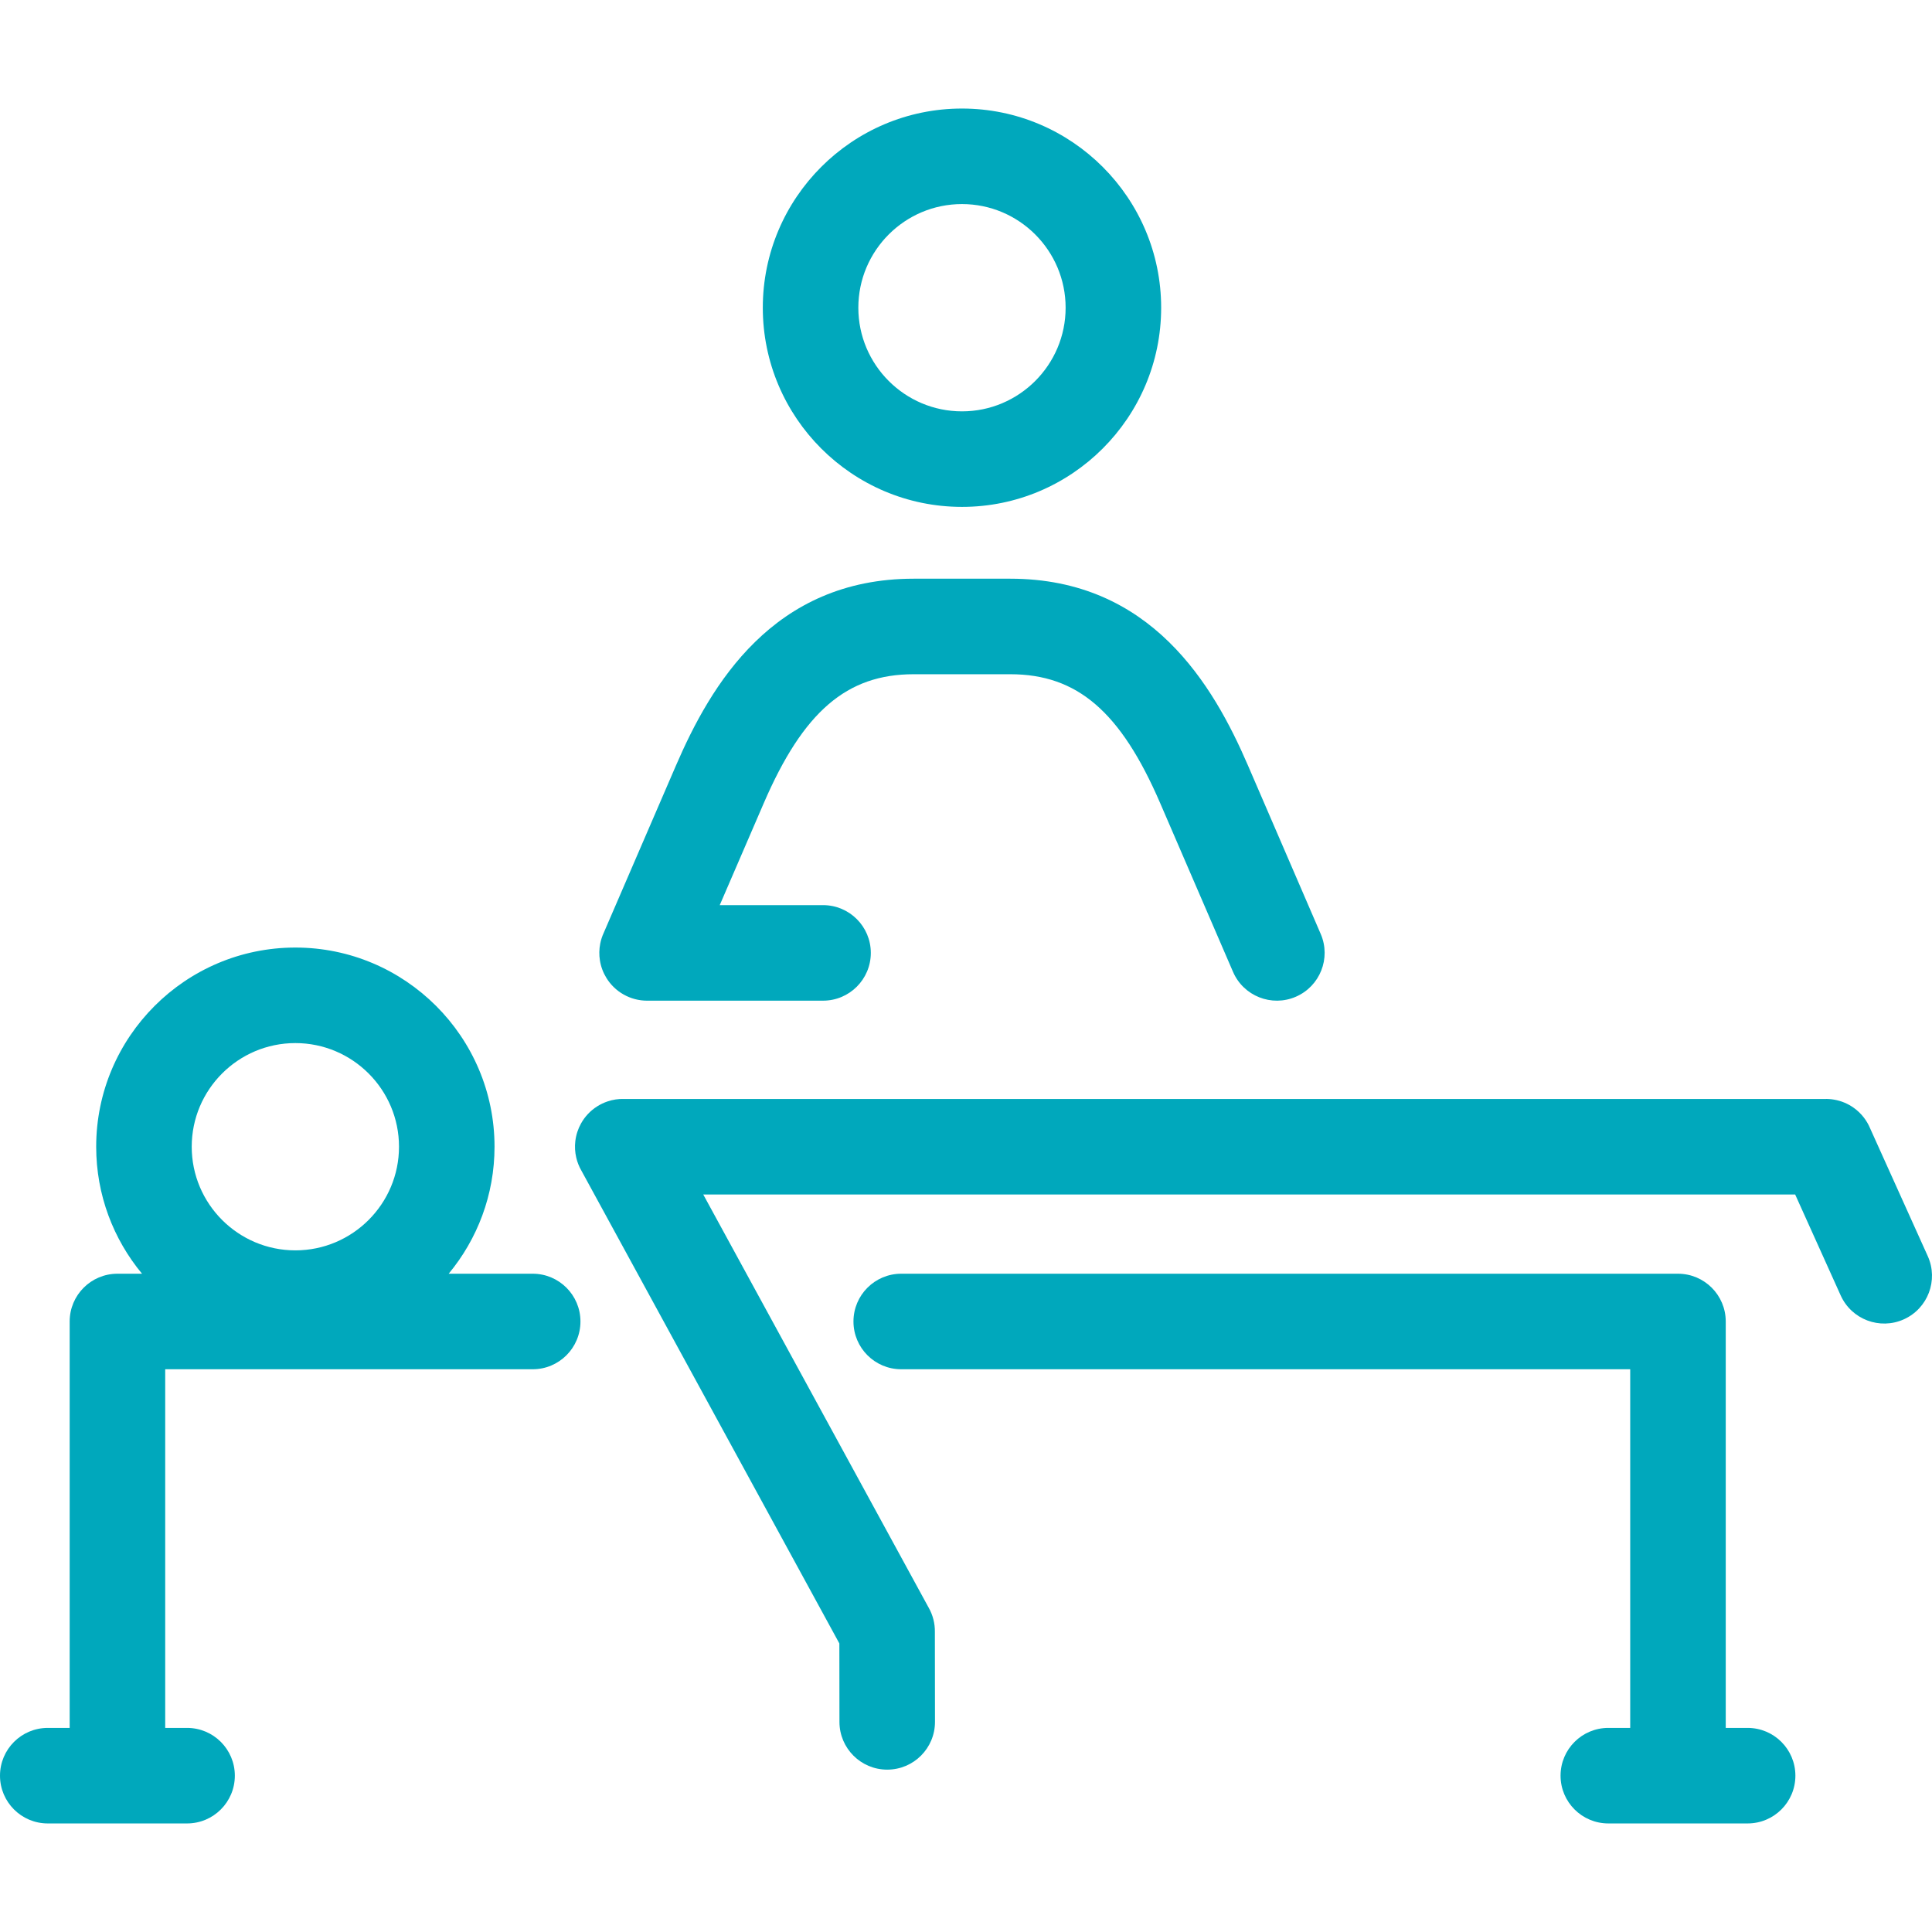<?xml version="1.0" encoding="iso-8859-1"?>
<!-- Generator: Adobe Illustrator 17.1.0, SVG Export Plug-In . SVG Version: 6.00 Build 0)  -->
<!DOCTYPE svg PUBLIC "-//W3C//DTD SVG 1.1//EN" "http://www.w3.org/Graphics/SVG/1.1/DTD/svg11.dtd">
<svg xmlns="http://www.w3.org/2000/svg" xmlns:xlink="http://www.w3.org/1999/xlink" version="1.1" id="Capa_1" x="0px" y="0px" viewBox="0 0 364.026 364.026" style="enable-background:new 0 0 364.026 364.026;" xml:space="preserve" width="512px" height="512px">
<path d="M113.035,180.958c-0.165-1.033-0.151-2.104,0.06-3.163c0.139-0.704,0.359-1.379,0.651-2.013l13.635-31.582  c6.519-15.095,18.251-35.162,44.776-35.162h18.198c26.527,0,38.259,20.067,44.774,35.162l13.72,31.777  c1.971,4.563-0.132,9.86-4.695,11.83c-4.562,1.971-9.859-0.131-11.83-4.695l-13.72-31.777c-7.45-17.258-15.635-24.297-28.249-24.297  h-18.198c-12.614,0-20.799,7.039-28.251,24.298l-8.293,19.208h19.466c4.971,0,9,4.029,9,9s-4.029,9-9,9H122.16  c-0.08,0.002-0.159,0.003-0.24,0.003c-0.753,0-1.513-0.095-2.265-0.291c-0.767-0.199-1.494-0.497-2.167-0.88  c-1.36-0.769-2.456-1.853-3.232-3.119C113.646,183.268,113.224,182.152,113.035,180.958z M329.286,325.571h-4.123v-76.577  c0-4.971-4.029-9-9-9H169.809c-4.971,0-9,4.029-9,9s4.029,9,9,9h137.354v67.577h-4.124c-4.971,0-9,4.029-9,9s4.029,9,9,9h12.856  c0.089,0.003,0.178,0.004,0.268,0.004s0.179-0.001,0.268-0.004h12.855c4.971,0,9-4.029,9-9S334.257,325.571,329.286,325.571z   M143.727,57.98c0-20.693,16.835-37.529,37.528-37.529s37.529,16.836,37.529,37.529s-16.836,37.528-37.529,37.528  S143.727,78.674,143.727,57.98z M161.727,57.98c0,10.768,8.761,19.528,19.528,19.528c10.769,0,19.529-8.761,19.529-19.528  c0-10.769-8.761-19.529-19.529-19.529C170.487,38.451,161.727,47.212,161.727,57.98z M363.228,236.68l-10.849-24.053  c-0.313-0.756-0.724-1.459-1.22-2.094c-0.533-0.687-1.156-1.282-1.844-1.776c-1.088-0.783-2.356-1.33-3.732-1.564  c-0.583-0.103-1.18-0.146-1.774-0.129H117.553c-1.041-0.031-2.078,0.127-3.092,0.471c-0.682,0.23-1.326,0.539-1.924,0.917  c-1.316,0.829-2.352,1.954-3.064,3.239c-0.561,1.007-0.934,2.133-1.072,3.331c-0.12,1.025-0.065,2.078,0.179,3.11  c0.202,0.856,0.525,1.666,0.952,2.408l48.619,89.115l0.018,14.789c0.006,4.967,4.034,8.989,9,8.989c0.003,0,0.008,0,0.011,0  c4.971-0.006,8.995-4.04,8.989-9.011l-0.021-16.909c0.015-0.794-0.075-1.595-0.277-2.382c-0.201-0.793-0.508-1.544-0.903-2.236  l-42.463-77.832h205.738l8.577,19.017c2.044,4.531,7.374,6.548,11.904,4.504C363.255,246.541,365.271,241.212,363.228,236.68z   M109.369,248.994c0,4.971-4.029,9-9,9H31.127v67.577h4.121c4.971,0,9,4.029,9,9s-4.029,9-9,9H22.395  c-0.089,0.003-0.178,0.004-0.268,0.004s-0.179-0.001-0.268-0.004H9c-4.971,0-9-4.029-9-9s4.029-9,9-9h4.127v-76.577  c0-4.971,4.029-9,9-9h4.635c-5.393-6.5-8.639-14.844-8.639-23.93c0-20.692,16.835-37.527,37.527-37.527  c20.693,0,37.529,16.835,37.529,37.527c0,9.086-3.246,17.43-8.64,23.93h15.829C105.34,239.994,109.369,244.023,109.369,248.994z   M75.18,216.064c0-10.768-8.761-19.527-19.529-19.527c-10.768,0-19.527,8.76-19.527,19.527c0,10.769,8.76,19.529,19.527,19.529  C66.419,235.593,75.18,226.833,75.18,216.064z" fill="#00a8bc"/>
<g>
</g>
<g>
</g>
<g>
</g>
<g>
</g>
<g>
</g>
<g>
</g>
<g>
</g>
<g>
</g>
<g>
</g>
<g>
</g>
<g>
</g>
<g>
</g>
<g>
</g>
<g>
</g>
<g>
</g>
</svg>
